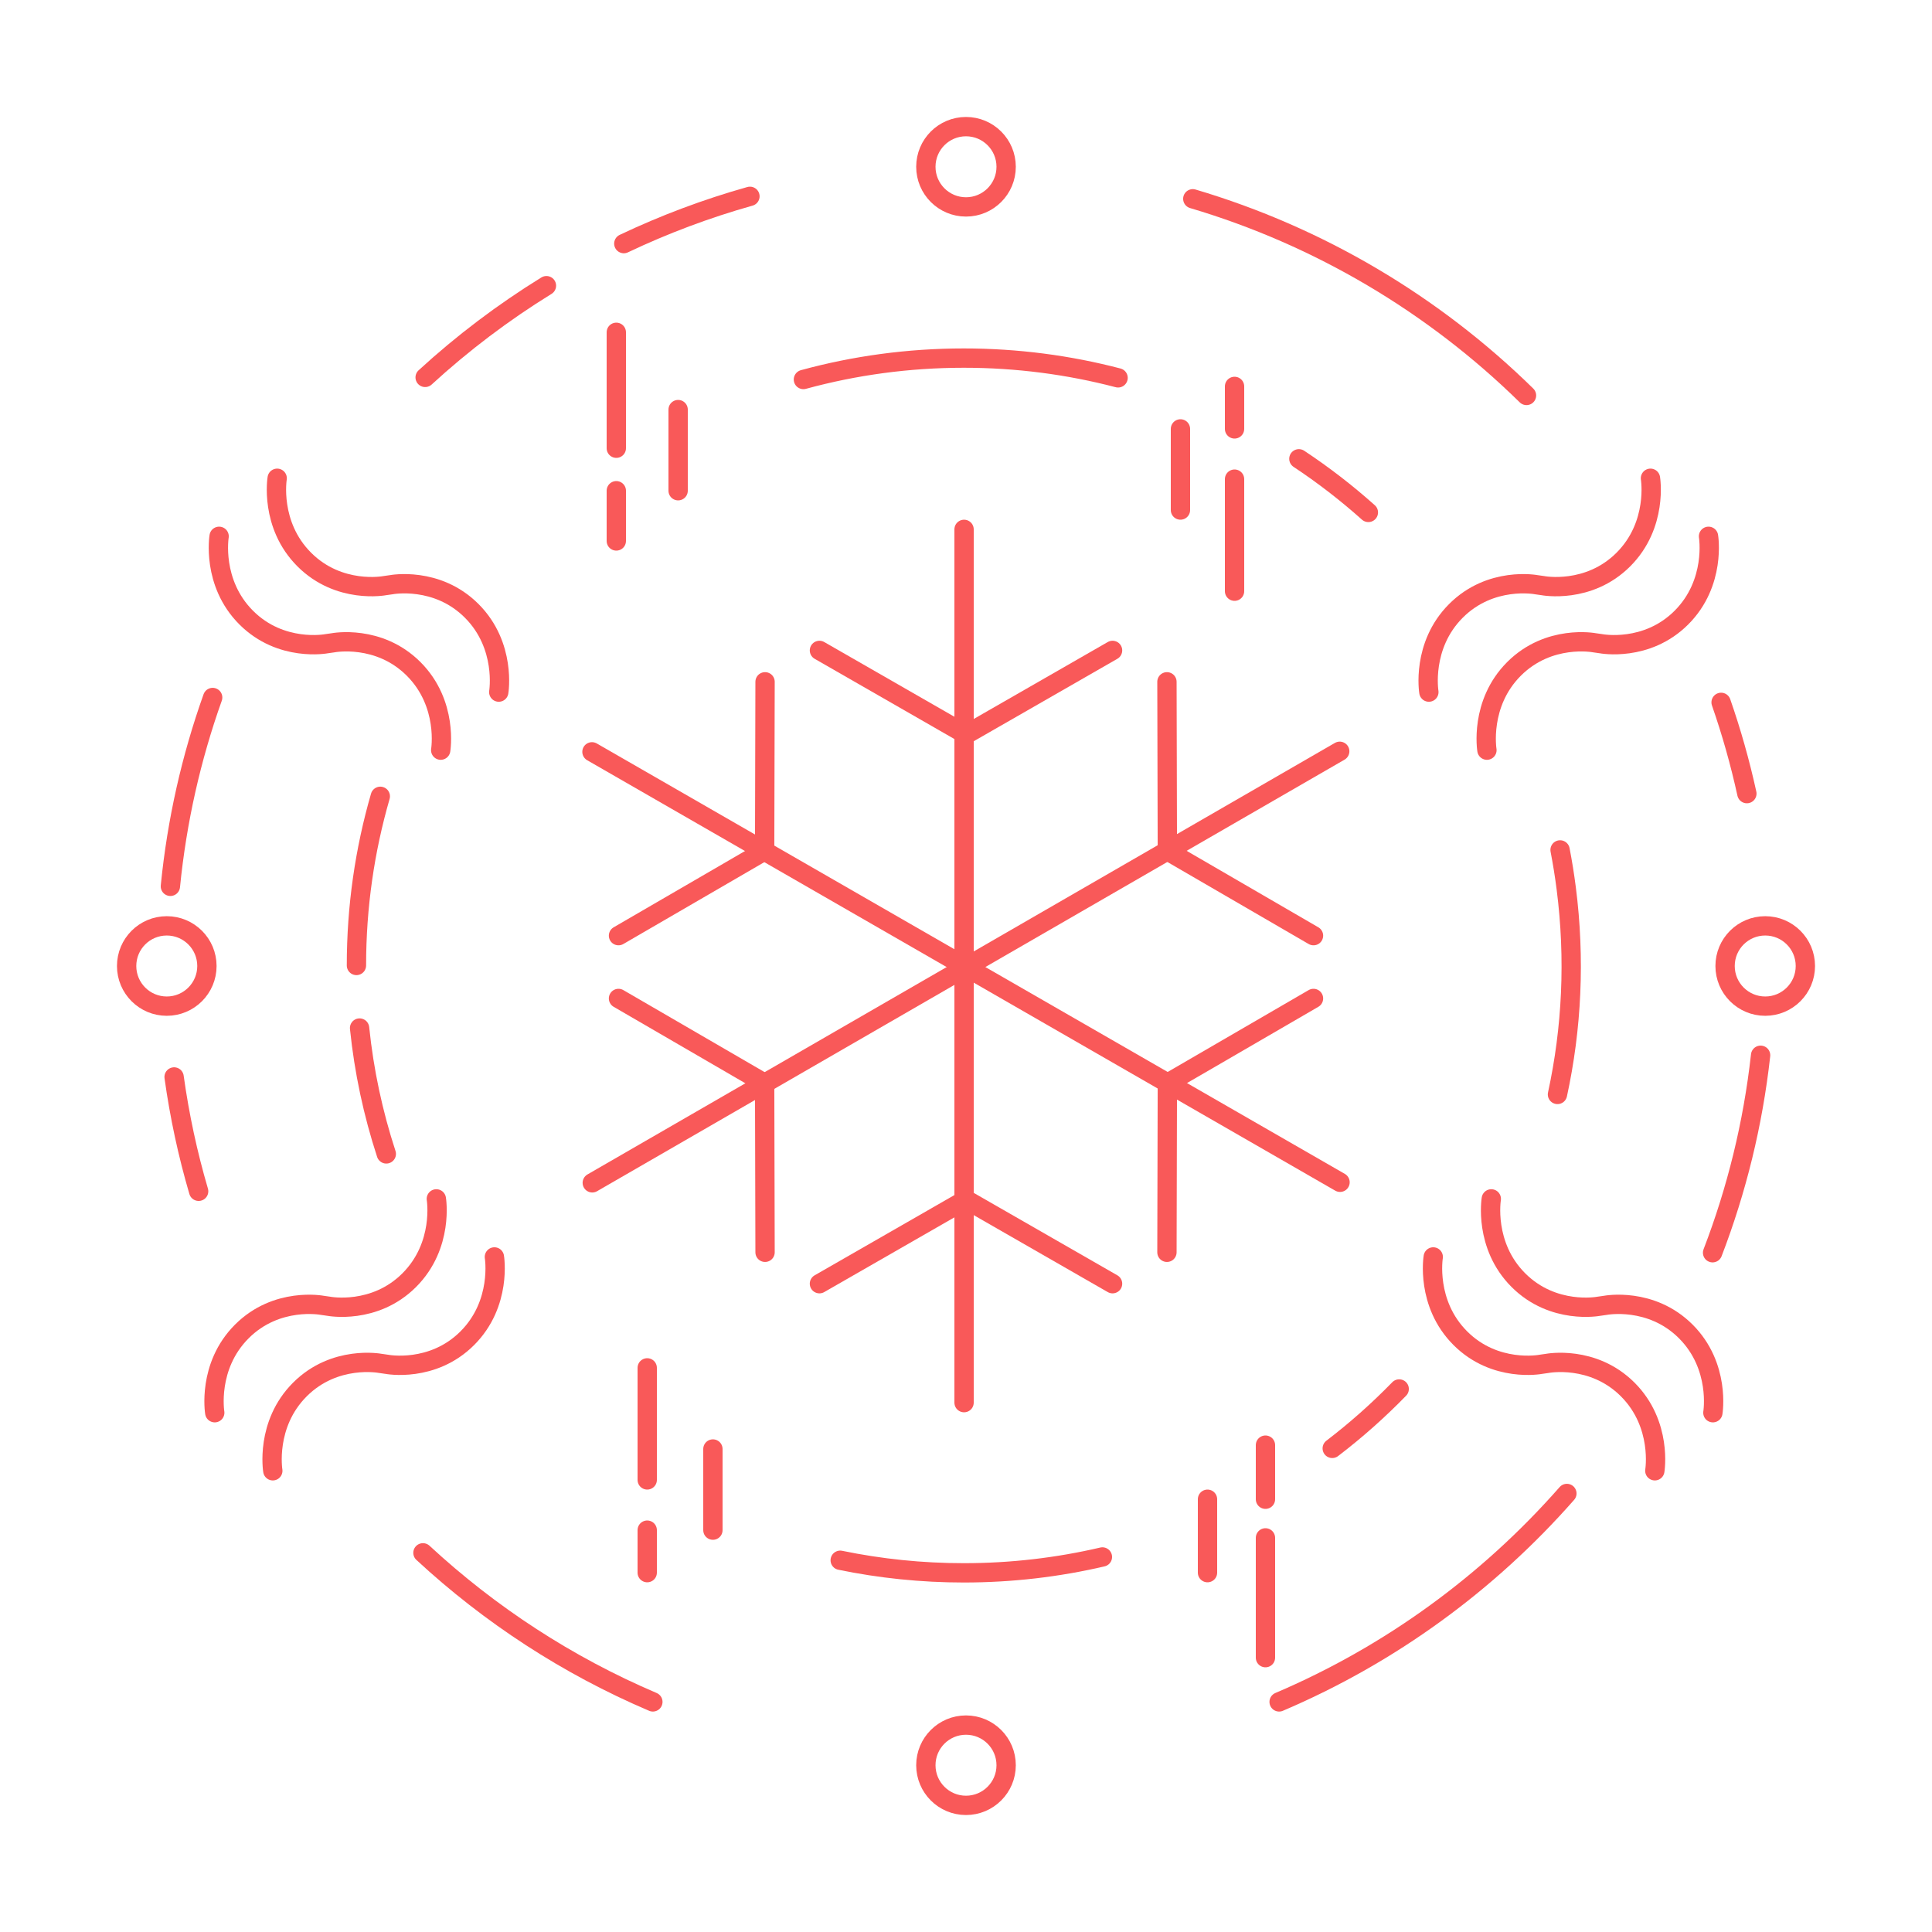 <?xml version="1.0" encoding="utf-8"?>
<!-- Generator: Adobe Illustrator 17.0.1, SVG Export Plug-In . SVG Version: 6.00 Build 0)  -->
<!DOCTYPE svg PUBLIC "-//W3C//DTD SVG 1.1//EN" "http://www.w3.org/Graphics/SVG/1.1/DTD/svg11.dtd">
<svg version="1.1" xmlns="http://www.w3.org/2000/svg" xmlns:xlink="http://www.w3.org/1999/xlink" x="0px" y="0px" width="500px"
	 height="500px" viewBox="0 0 500 500" enable-background="new 0 0 500 500" xml:space="preserve">
<g id="Layer_1">
</g>
<g id="Layer_2">
</g>
<g id="Layer_3">
</g>
<g id="Layer_4">
	<g>
		<g>
			
				<line fill="none" stroke="#F95959" stroke-width="5" stroke-linecap="round" stroke-linejoin="round" stroke-miterlimit="10" x1="346.801" y1="305.973" x2="153.199" y2="194.573"/>
			
				<line fill="none" stroke="#F95959" stroke-width="5" stroke-linecap="round" stroke-linejoin="round" stroke-miterlimit="10" x1="346.72" y1="194.432" x2="153.28" y2="306.114"/>
			
				<line fill="none" stroke="#F95959" stroke-width="5" stroke-linecap="round" stroke-linejoin="round" stroke-miterlimit="10" x1="249.5" y1="363" x2="249.5" y2="137"/>
			
				<line fill="none" stroke="#F95959" stroke-width="5" stroke-linecap="round" stroke-linejoin="round" stroke-miterlimit="10" x1="212.07" y1="332.22" x2="250" y2="310.446"/>
			
				<line fill="none" stroke="#F95959" stroke-width="5" stroke-linecap="round" stroke-linejoin="round" stroke-miterlimit="10" x1="287.93" y1="332.22" x2="250" y2="310.446"/>
			
				<line fill="none" stroke="#F95959" stroke-width="5" stroke-linecap="round" stroke-linejoin="round" stroke-miterlimit="10" x1="302.003" y1="324.095" x2="302.111" y2="280.359"/>
			
				<line fill="none" stroke="#F95959" stroke-width="5" stroke-linecap="round" stroke-linejoin="round" stroke-miterlimit="10" x1="339.933" y1="258.398" x2="302.111" y2="280.359"/>
			
				<line fill="none" stroke="#F95959" stroke-width="5" stroke-linecap="round" stroke-linejoin="round" stroke-miterlimit="10" x1="339.933" y1="242.148" x2="302.111" y2="220.187"/>
			
				<line fill="none" stroke="#F95959" stroke-width="5" stroke-linecap="round" stroke-linejoin="round" stroke-miterlimit="10" x1="302.003" y1="176.451" x2="302.111" y2="220.187"/>
			
				<line fill="none" stroke="#F95959" stroke-width="5" stroke-linecap="round" stroke-linejoin="round" stroke-miterlimit="10" x1="287.93" y1="168.326" x2="250" y2="190.1"/>
			
				<line fill="none" stroke="#F95959" stroke-width="5" stroke-linecap="round" stroke-linejoin="round" stroke-miterlimit="10" x1="212.07" y1="168.326" x2="250" y2="190.1"/>
			
				<line fill="none" stroke="#F95959" stroke-width="5" stroke-linecap="round" stroke-linejoin="round" stroke-miterlimit="10" x1="197.997" y1="176.451" x2="197.889" y2="220.187"/>
			
				<line fill="none" stroke="#F95959" stroke-width="5" stroke-linecap="round" stroke-linejoin="round" stroke-miterlimit="10" x1="160.067" y1="242.148" x2="197.889" y2="220.187"/>
			
				<line fill="none" stroke="#F95959" stroke-width="5" stroke-linecap="round" stroke-linejoin="round" stroke-miterlimit="10" x1="160.067" y1="258.398" x2="197.889" y2="280.359"/>
			
				<line fill="none" stroke="#F95959" stroke-width="5" stroke-linecap="round" stroke-linejoin="round" stroke-miterlimit="10" x1="197.997" y1="324.095" x2="197.889" y2="280.359"/>
		</g>
		<path fill="none" stroke="#F95959" stroke-width="5" stroke-linecap="round" stroke-linejoin="round" stroke-miterlimit="10" d="
			M129.079,179.116c0,0,2.003-12.02-7.012-21.035c-9.015-9.015-20.785-6.761-20.785-6.761l-1.753,0.25c0,0-11.77,2.254-20.785-6.761
			c-9.015-9.015-7.012-21.035-7.012-21.035"/>
		<path fill="none" stroke="#F95959" stroke-width="5" stroke-linecap="round" stroke-linejoin="round" stroke-miterlimit="10" d="
			M114.054,194.141c0,0,2.003-12.02-7.012-21.035c-9.015-9.015-20.785-6.761-20.785-6.761l-1.753,0.25c0,0-11.77,2.254-20.785-6.761
			c-9.015-9.015-7.012-21.035-7.012-21.035"/>
		<path fill="none" stroke="#F95959" stroke-width="5" stroke-linecap="round" stroke-linejoin="round" stroke-miterlimit="10" d="
			M443.293,365.61c0,0,2.003-12.02-7.012-21.035c-9.015-9.015-20.785-6.761-20.785-6.761l-1.753,0.25c0,0-11.77,2.254-20.785-6.761
			c-9.015-9.015-7.012-21.035-7.012-21.035"/>
		<path fill="none" stroke="#F95959" stroke-width="5" stroke-linecap="round" stroke-linejoin="round" stroke-miterlimit="10" d="
			M428.268,380.635c0,0,2.003-12.02-7.012-21.035s-20.785-6.761-20.785-6.761l-1.753,0.25c0,0-11.77,2.254-20.785-6.761
			c-9.015-9.015-7.012-21.035-7.012-21.035"/>
		<path fill="none" stroke="#F95959" stroke-width="5" stroke-linecap="round" stroke-linejoin="round" stroke-miterlimit="10" d="
			M369.791,179.116c0,0-2.003-12.02,7.012-21.035c9.015-9.015,20.785-6.761,20.785-6.761l1.753,0.25c0,0,11.77,2.254,20.785-6.761
			c9.015-9.015,7.012-21.035,7.012-21.035"/>
		<path fill="none" stroke="#F95959" stroke-width="5" stroke-linecap="round" stroke-linejoin="round" stroke-miterlimit="10" d="
			M384.816,194.141c0,0-2.003-12.02,7.012-21.035c9.015-9.015,20.785-6.761,20.785-6.761l1.753,0.25c0,0,11.77,2.254,20.785-6.761
			c9.015-9.015,7.012-21.035,7.012-21.035"/>
		<path fill="none" stroke="#F95959" stroke-width="5" stroke-linecap="round" stroke-linejoin="round" stroke-miterlimit="10" d="
			M55.577,365.61c0,0-2.003-12.02,7.012-21.035c9.015-9.015,20.785-6.761,20.785-6.761l1.753,0.25c0,0,11.77,2.254,20.785-6.761
			s7.012-21.035,7.012-21.035"/>
		<path fill="none" stroke="#F95959" stroke-width="5" stroke-linecap="round" stroke-linejoin="round" stroke-miterlimit="10" d="
			M70.602,380.635c0,0-2.003-12.02,7.012-21.035s20.785-6.761,20.785-6.761l1.753,0.25c0,0,11.77,2.254,20.785-6.761
			c9.015-9.015,7.012-21.035,7.012-21.035"/>
		
			<circle fill="none" stroke="#F95959" stroke-width="5" stroke-linecap="round" stroke-linejoin="round" stroke-miterlimit="10" cx="456.839" cy="250" r="10.39"/>
		
			<circle fill="none" stroke="#F95959" stroke-width="5" stroke-linecap="round" stroke-linejoin="round" stroke-miterlimit="10" cx="43.161" cy="250" r="10.39"/>
		
			<circle fill="none" stroke="#F95959" stroke-width="5" stroke-linecap="round" stroke-linejoin="round" stroke-miterlimit="10" cx="250" cy="456.839" r="10.39"/>
		
			<circle fill="none" stroke="#F95959" stroke-width="5" stroke-linecap="round" stroke-linejoin="round" stroke-miterlimit="10" cx="250" cy="43.161" r="10.39"/>
		
			<line fill="none" stroke="#F95959" stroke-width="5" stroke-linecap="round" stroke-linejoin="round" stroke-miterlimit="10" x1="167.5" y1="354" x2="167.5" y2="383"/>
		
			<line fill="none" stroke="#F95959" stroke-width="5" stroke-linecap="round" stroke-linejoin="round" stroke-miterlimit="10" x1="167.5" y1="396" x2="167.5" y2="407"/>
		
			<line fill="none" stroke="#F95959" stroke-width="5" stroke-linecap="round" stroke-linejoin="round" stroke-miterlimit="10" x1="184.5" y1="375" x2="184.5" y2="396"/>
		
			<line fill="none" stroke="#F95959" stroke-width="5" stroke-linecap="round" stroke-linejoin="round" stroke-miterlimit="10" x1="159.5" y1="86" x2="159.5" y2="116"/>
		
			<line fill="none" stroke="#F95959" stroke-width="5" stroke-linecap="round" stroke-linejoin="round" stroke-miterlimit="10" x1="159.5" y1="127" x2="159.5" y2="140"/>
		
			<line fill="none" stroke="#F95959" stroke-width="5" stroke-linecap="round" stroke-linejoin="round" stroke-miterlimit="10" x1="175.5" y1="106" x2="175.5" y2="127"/>
		
			<line fill="none" stroke="#F95959" stroke-width="5" stroke-linecap="round" stroke-linejoin="round" stroke-miterlimit="10" x1="327.5" y1="429" x2="327.5" y2="398"/>
		
			<line fill="none" stroke="#F95959" stroke-width="5" stroke-linecap="round" stroke-linejoin="round" stroke-miterlimit="10" x1="327.5" y1="388" x2="327.5" y2="374"/>
		
			<line fill="none" stroke="#F95959" stroke-width="5" stroke-linecap="round" stroke-linejoin="round" stroke-miterlimit="10" x1="312.5" y1="407" x2="312.5" y2="388"/>
		
			<line fill="none" stroke="#F95959" stroke-width="5" stroke-linecap="round" stroke-linejoin="round" stroke-miterlimit="10" x1="319.5" y1="153" x2="319.5" y2="124"/>
		
			<line fill="none" stroke="#F95959" stroke-width="5" stroke-linecap="round" stroke-linejoin="round" stroke-miterlimit="10" x1="319.5" y1="111" x2="319.5" y2="100"/>
		
			<line fill="none" stroke="#F95959" stroke-width="5" stroke-linecap="round" stroke-linejoin="round" stroke-miterlimit="10" x1="305.5" y1="132" x2="305.5" y2="111"/>
		<path fill="none" stroke="#F95959" stroke-width="5" stroke-linecap="round" stroke-linejoin="round" stroke-miterlimit="10" d="
			M289.358,97.79c-12.748-3.338-26.128-5.115-39.923-5.115c-14.37,0-28.289,1.928-41.513,5.54"/>
		<path fill="none" stroke="#F95959" stroke-width="5" stroke-linecap="round" stroke-linejoin="round" stroke-miterlimit="10" d="
			M354.133,132.616c-5.643-5.043-11.653-9.685-17.985-13.88"/>
		<path fill="none" stroke="#F95959" stroke-width="5" stroke-linecap="round" stroke-linejoin="round" stroke-miterlimit="10" d="
			M403.071,283.242c3.706-17.057,4.612-35.026,2.27-53.328c-0.43-3.358-0.962-6.678-1.595-9.957"/>
		<path fill="none" stroke="#F95959" stroke-width="5" stroke-linecap="round" stroke-linejoin="round" stroke-miterlimit="10" d="
			M397.603,302.472"/>
		<path fill="none" stroke="#F95959" stroke-width="5" stroke-linecap="round" stroke-linejoin="round" stroke-miterlimit="10" d="
			M344.781,374.842c6.149-4.698,11.941-9.84,17.328-15.377"/>
		<path fill="none" stroke="#F95959" stroke-width="5" stroke-linecap="round" stroke-linejoin="round" stroke-miterlimit="10" d="
			M217.445,403.793c10.329,2.135,21.029,3.258,31.99,3.258c12.339,0,24.347-1.422,35.867-4.111"/>
		<path fill="none" stroke="#F95959" stroke-width="5" stroke-linecap="round" stroke-linejoin="round" stroke-miterlimit="10" d="
			M93.058,266.055c1.15,11.199,3.494,22.107,6.918,32.576"/>
		<path fill="none" stroke="#F95959" stroke-width="5" stroke-linecap="round" stroke-linejoin="round" stroke-miterlimit="10" d="
			M98.424,206.085c-4.022,13.896-6.177,28.585-6.177,43.778"/>
		<path fill="none" stroke="#F95959" stroke-width="5" stroke-linecap="round" stroke-linejoin="round" stroke-miterlimit="10" d="
			M395.058,102.344c-24.05-23.605-53.696-41.215-86.363-50.897"/>
		<path fill="none" stroke="#F95959" stroke-width="5" stroke-linecap="round" stroke-linejoin="round" stroke-miterlimit="10" d="
			M452.089,205.389c-1.77-8.075-4.004-15.957-6.671-23.62"/>
		<path fill="none" stroke="#F95959" stroke-width="5" stroke-linecap="round" stroke-linejoin="round" stroke-miterlimit="10" d="
			M443.215,324.207c6.209-16.157,10.45-33.291,12.429-51.107"/>
		<path fill="none" stroke="#F95959" stroke-width="5" stroke-linecap="round" stroke-linejoin="round" stroke-miterlimit="10" d="
			M331.034,440.45c28.743-12.245,54.148-30.807,74.473-53.942"/>
		<path fill="none" stroke="#F95959" stroke-width="5" stroke-linecap="round" stroke-linejoin="round" stroke-miterlimit="10" d="
			M109.461,401.871c17.341,16.055,37.437,29.177,59.5,38.577"/>
		<path fill="none" stroke="#F95959" stroke-width="5" stroke-linecap="round" stroke-linejoin="round" stroke-miterlimit="10" d="
			M45.057,278.715c1.404,10.115,3.54,19.997,6.352,29.59"/>
		<path fill="none" stroke="#F95959" stroke-width="5" stroke-linecap="round" stroke-linejoin="round" stroke-miterlimit="10" d="
			M55.038,180.511c-5.532,15.519-9.263,31.893-10.943,48.87"/>
		<path fill="none" stroke="#F95959" stroke-width="5" stroke-linecap="round" stroke-linejoin="round" stroke-miterlimit="10" d="
			M141.419,73.932c-11.185,6.9-21.7,14.851-31.392,23.739"/>
		<path fill="none" stroke="#F95959" stroke-width="5" stroke-linecap="round" stroke-linejoin="round" stroke-miterlimit="10" d="
			M194.085,50.809c-11.259,3.166-22.174,7.27-32.642,12.237"/>
	</g>
</g>
</svg>
